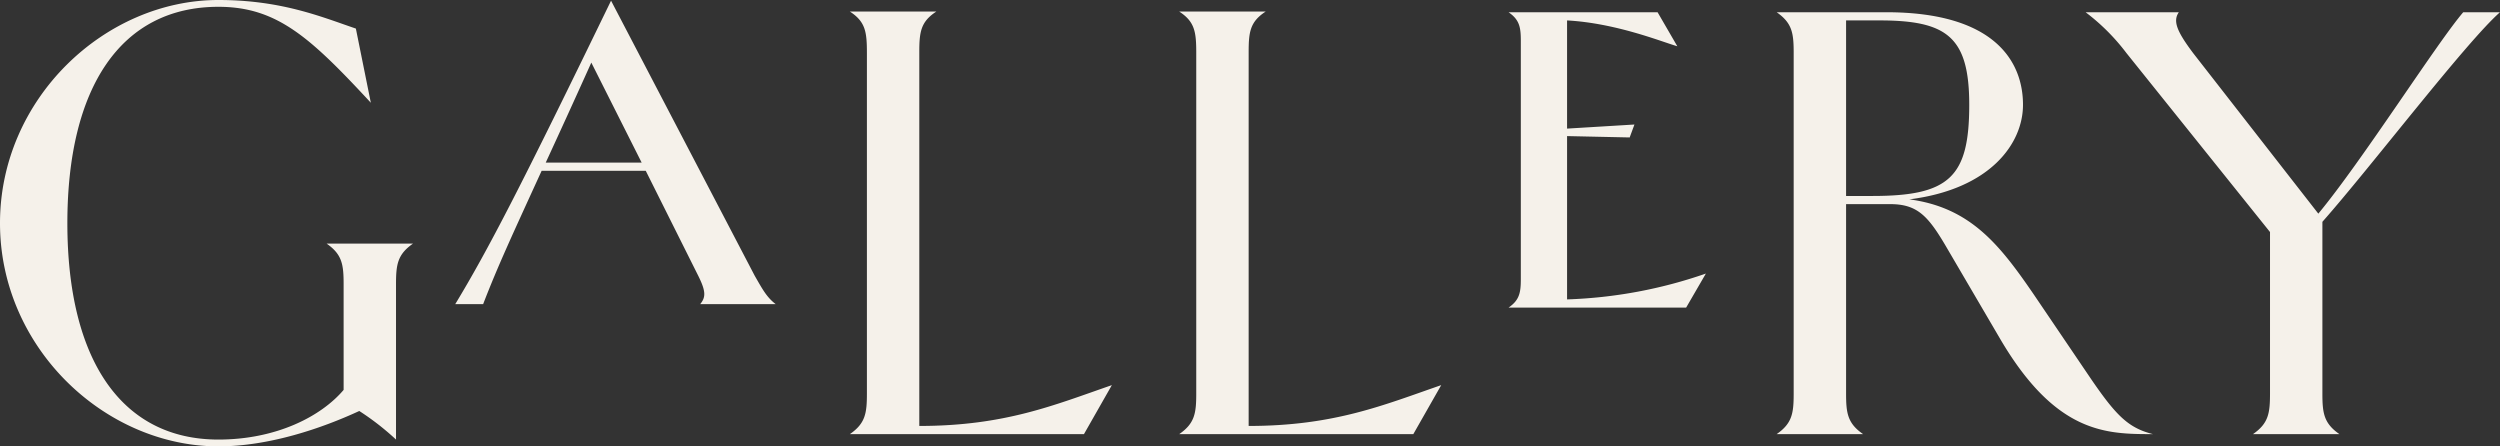 <svg id="Component_20_1" data-name="Component 20 – 1" xmlns="http://www.w3.org/2000/svg" width="764.183" height="136.443" viewBox="0 0 764.183 136.443">
  <rect x="0" y="0" width="764.183" height="136.443" fill="#333333" stroke="none"/>
  <path id="Path_220195" data-name="Path 220195" d="M118.14,161.407c-11.232,5.2-27.455,10.816-43.055,10.816C40.351,172.223,8.32,142.064,8.32,104S40.351,35.78,75.085,35.78c19.344,0,31.615,5.2,42.015,8.736l4.576,22.671C103.164,47.219,92.973,37.86,75.085,37.86,45.342,37.86,28.911,62.4,28.911,104s16.431,66.142,46.174,66.142c17.68,0,31.407-7.072,38.271-15.183V122.721c0-6.032-.416-9.152-5.2-12.48h26.415c-4.784,3.328-5.2,6.448-5.2,12.48v47.422A80.537,80.537,0,0,0,118.14,161.407Zm120.848-41.39c2.5,4.368,3.743,6.656,6.447,8.736H222.348c1.664-2.08,1.872-3.744-.624-8.736L205.709,87.986H173.886C164.942,107.537,160.574,116.9,156,128.753h-8.528c10.192-16.848,20.175-36.191,47.63-92.765ZM204.461,85.49,189.069,54.915c-5.615,12.48-10.191,22.463-13.935,30.575ZM268.11,39.316h26.415c-4.783,3.12-5.2,6.239-5.2,12.479V165.983c26.207,0,41.39-6.448,58.861-12.479l-8.527,14.975H268.11c4.784-3.328,5.2-6.448,5.2-12.479V52C273.31,45.555,272.894,42.436,268.11,39.316Zm100.671,0H395.2c-4.784,3.12-5.2,6.239-5.2,12.479V165.983c26.207,0,41.391-6.448,58.862-12.479l-8.528,14.975H368.781c4.784-3.328,5.2-6.448,5.2-12.479V52C373.981,45.555,373.565,42.436,368.781,39.316ZM515,39.524l6.032,10.4c-4.992-1.456-18.72-7.071-33.7-7.9V75.09l20.591-1.248-1.456,3.952-19.135-.416V127.3a143.363,143.363,0,0,0,42.43-7.9l-6.031,10.4H469.452c3.327-2.287,3.743-4.575,3.743-8.735v-72.8c0-4.159-.416-6.447-3.743-8.735ZM666.423,168.479c-14.144,0-29.535,0-46.59-28.911l-17.056-29.119c-5.2-8.736-8.528-12.271-16.639-12.271h-13.52V156c0,6.031.416,9.151,5.2,12.479H551.4c4.784-3.328,5.2-6.448,5.2-12.479V52c0-6.032-.416-9.151-5.2-12.479H584.89c33.279,0,41.806,15.183,41.806,28.287,0,11.855-9.983,25.791-34.734,28.911,18.719,2.5,27.663,13.935,38.062,29.119L647.5,151.632C655.191,162.863,658.935,166.607,666.423,168.479ZM572.618,42.02V95.682h8.112c23.5,0,29.535-5.824,29.535-27.871,0-20.8-6.864-25.791-27.455-25.791Zm73.218-2.5h28.495c-1.872,2.7-.624,5.824,4.368,12.479l38.27,49.087c13.312-16.016,36.4-52.415,44.3-61.566H772.5c-10.4,9.151-39.726,47.63-54.286,64.061V156c0,6.031.416,9.151,5.2,12.479H697c4.784-3.328,5.2-6.448,5.2-12.479V106.705L658.315,52A63.886,63.886,0,0,0,645.836,39.524Z" transform="translate(-8.32 -35.78)" fill="#f5f1ea"/>
</svg>
